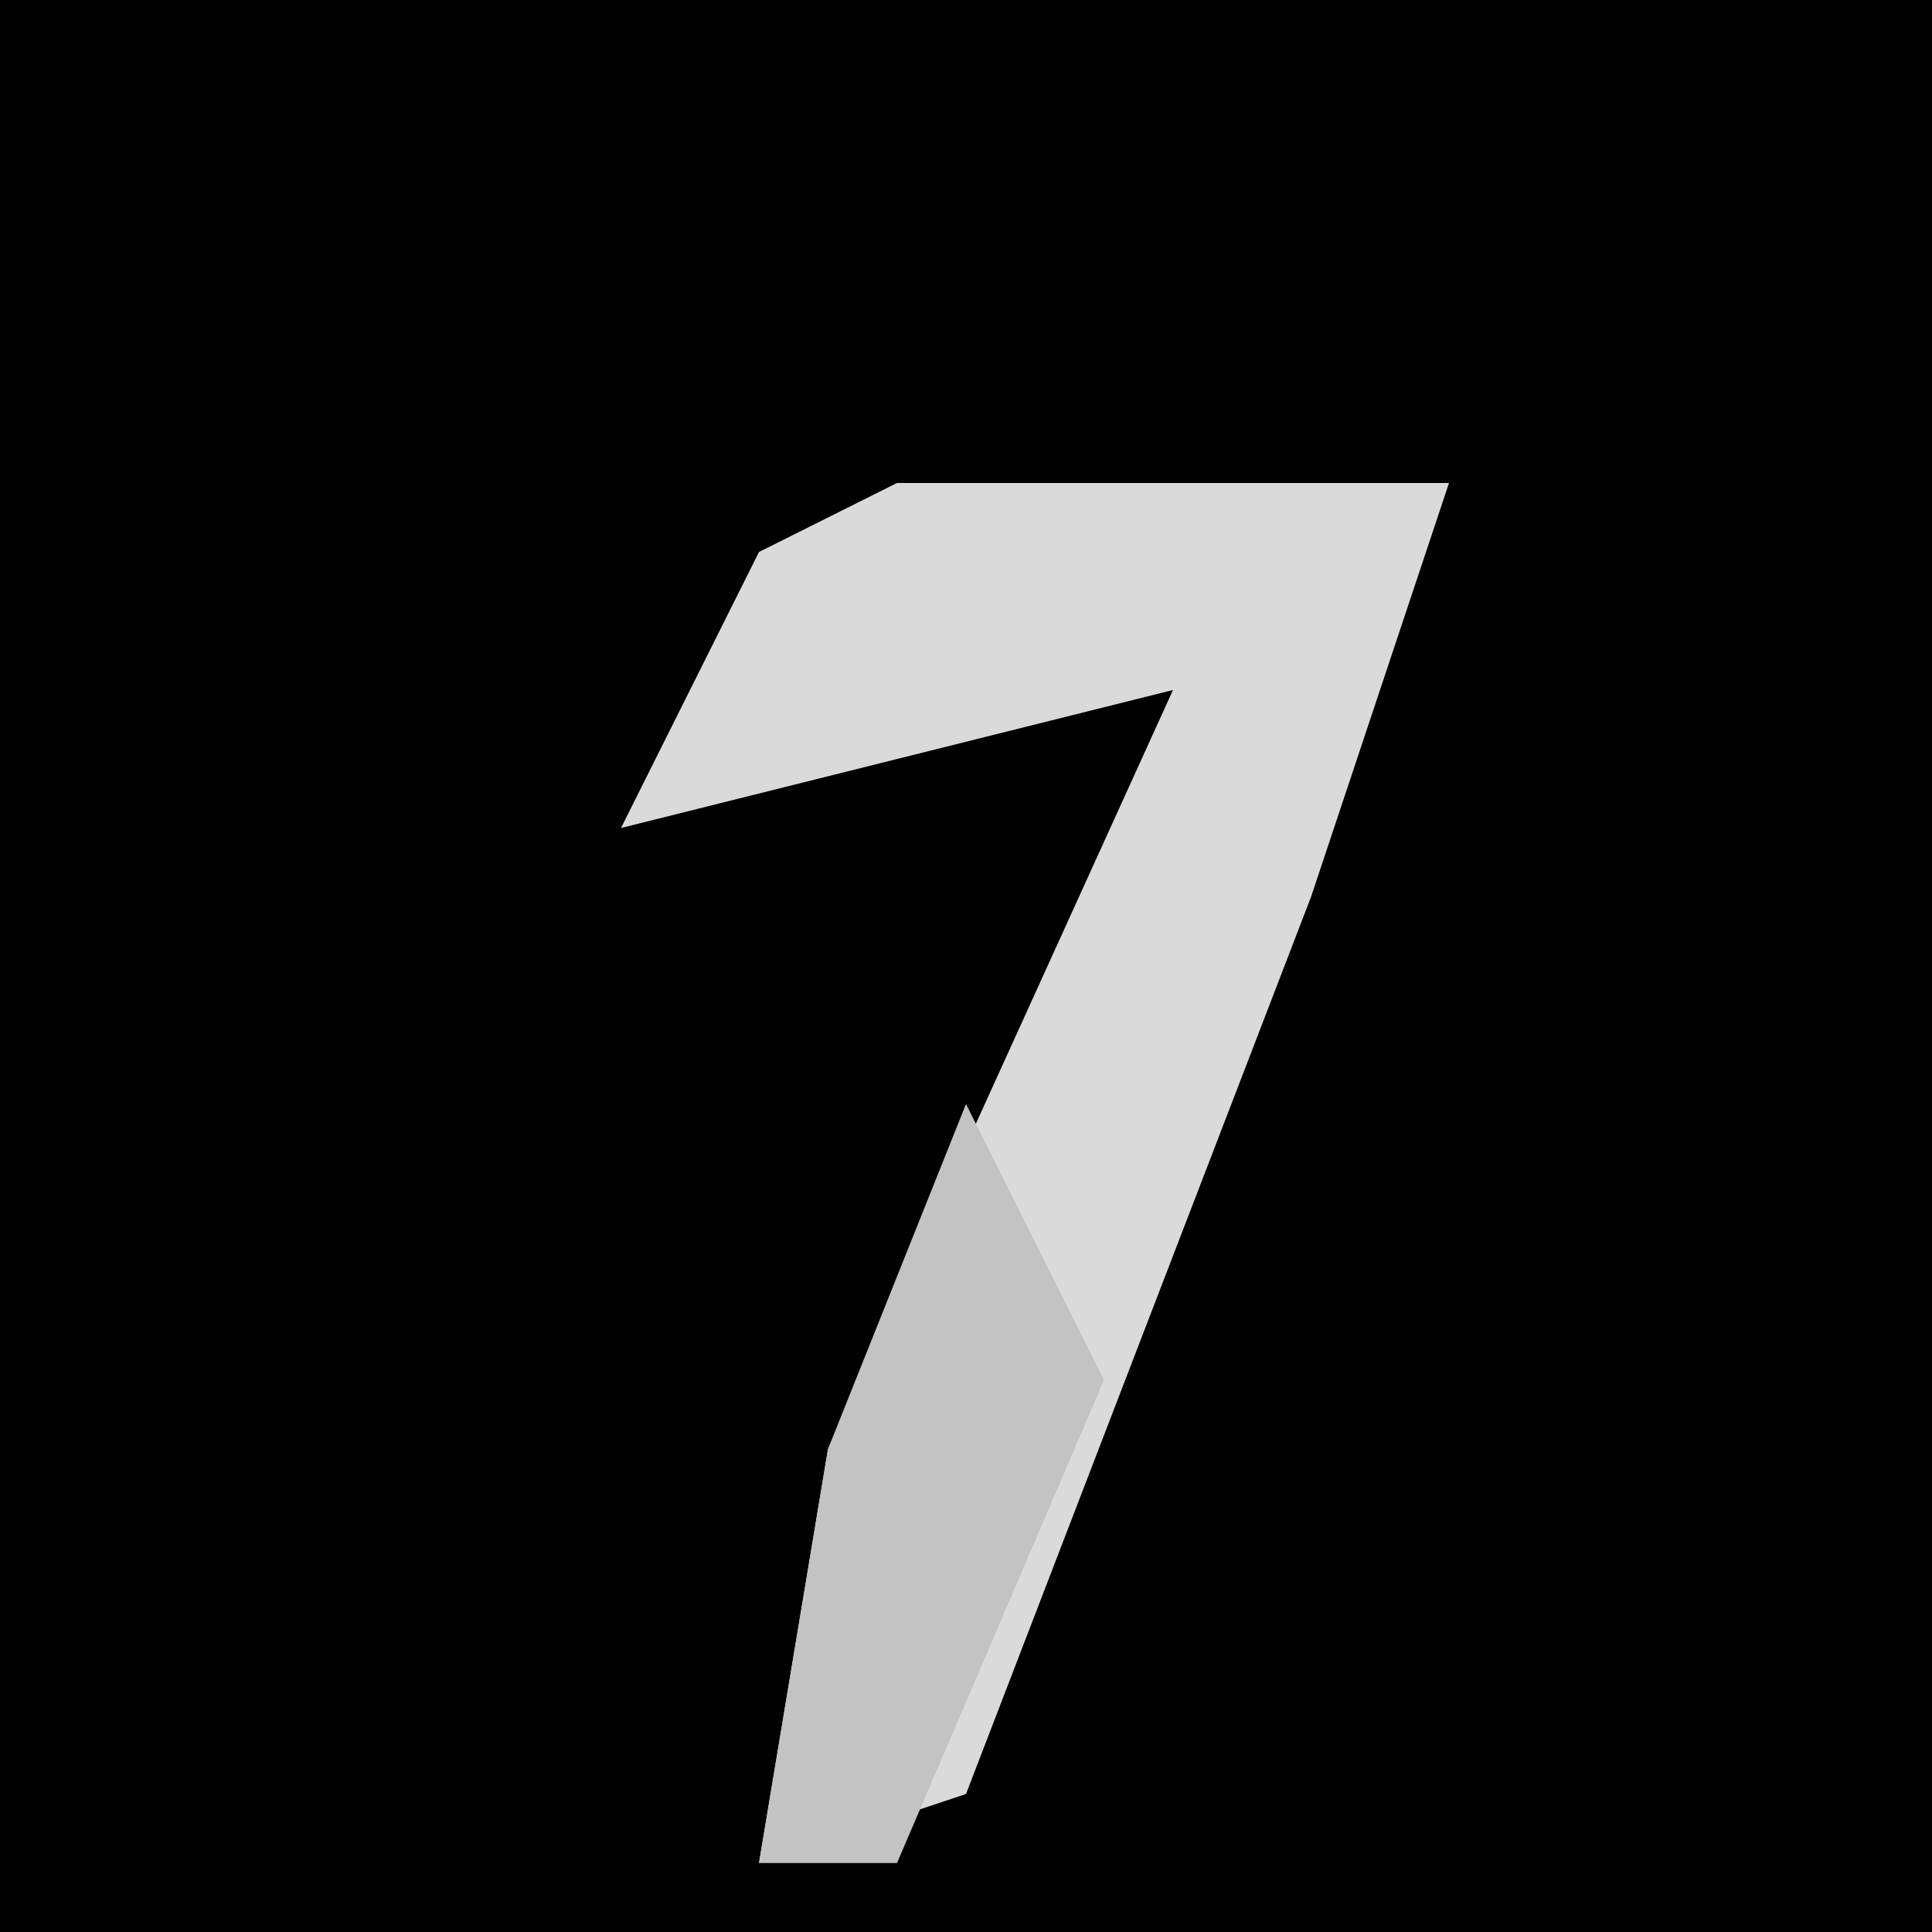 <?xml version="1.0" encoding="UTF-8"?>
<svg version="1.1" xmlns="http://www.w3.org/2000/svg" width="28" height="28">
<path d="M0,0 L28,0 L28,28 L0,28 Z " fill="#010101" transform="translate(0,0)"/>
<path d="M0,0 L8,0 L6,6 L1,19 L-2,20 L-1,14 L4,3 L0,4 L-4,5 L-2,1 Z " fill="#DADADA" transform="translate(13,7)"/>
<path d="M0,0 L2,4 L-1,11 L-3,11 L-2,5 Z " fill="#C3C3C3" transform="translate(14,16)"/>
</svg>
